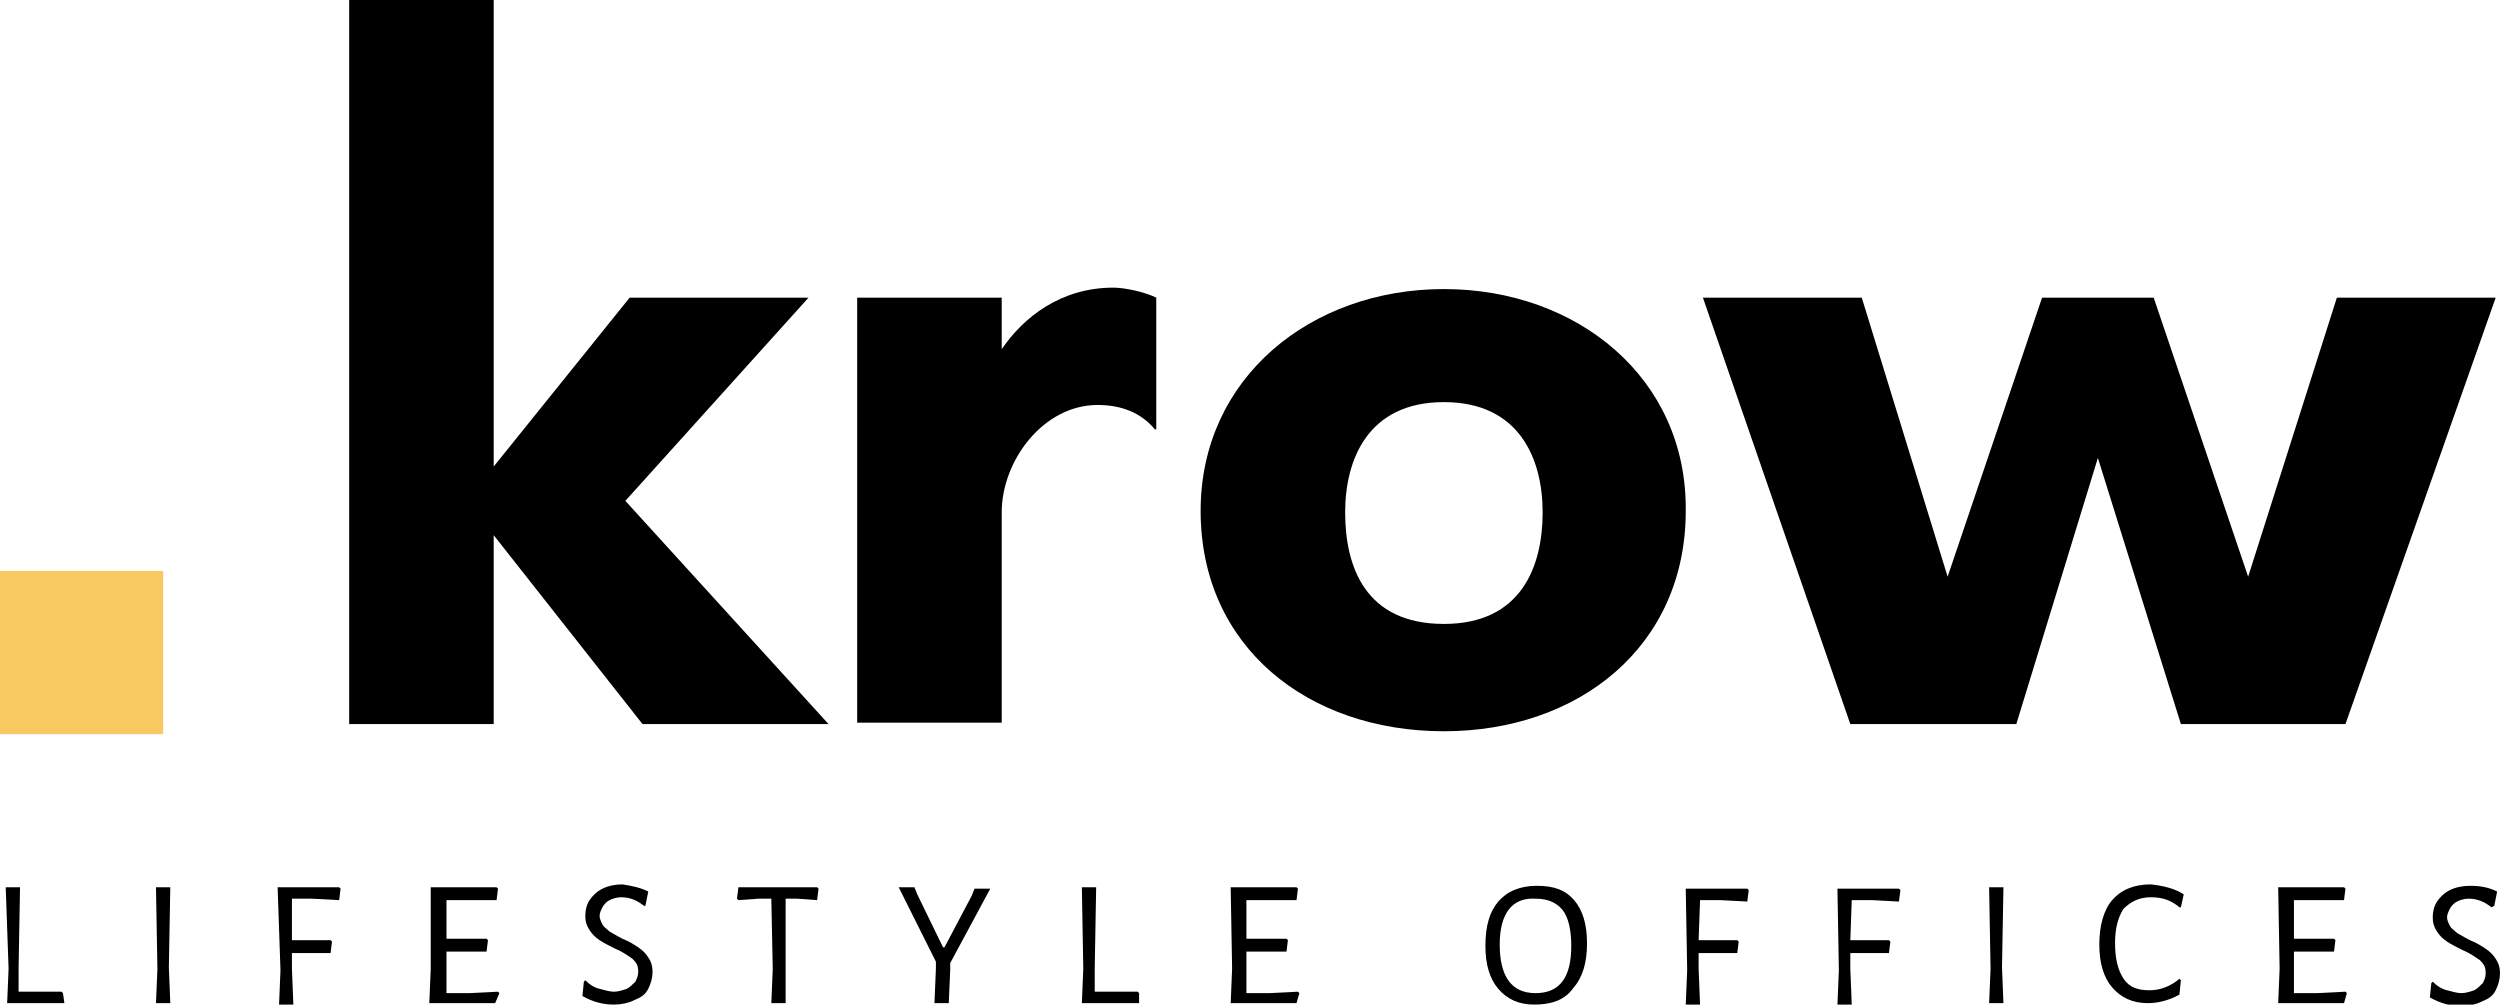 <?xml version="1.0" encoding="utf-8"?>
<!-- Generator: Adobe Illustrator 22.1.0, SVG Export Plug-In . SVG Version: 6.00 Build 0)  -->
<svg version="1.1" id="Layer_1" xmlns="http://www.w3.org/2000/svg" xmlns:xlink="http://www.w3.org/1999/xlink" x="0px" y="0px"
	 viewBox="0 0 174.7 70.2" style="enable-background:new 0 0 174.7 70.2;" xml:space="preserve">
<style type="text/css">
	.st0{fill:#F8C861;}
</style>
<g>
	<rect y="39.9" class="st0" width="11.4" height="11.4"/>
	<polygon points="34.5,37.4 44.9,50.6 57.9,50.6 43.7,35 56.5,20.8 44,20.8 34.5,32.6 34.5,0 24.4,0 24.4,50.6 34.5,50.6 	"/>
	<path d="M76.7,28.3c1.6,0,3,0.5,4,1.7h0.1v-9.2c-0.8-0.4-2.2-0.7-3-0.7c-3.7,0-6.3,2.1-7.8,4.3v-3.6H59.9v29.7H70V35.8
		C70,32.2,72.9,28.3,76.7,28.3z"/>
	<path d="M100.9,20.2c-9.3,0-17,6.2-17,15.5c0,9.5,7.5,15.4,17,15.4c9.4,0,16.9-5.9,16.9-15.4C117.9,26.4,110.2,20.2,100.9,20.2z
		 M100.9,43.6c-5.5,0-6.9-4-6.9-7.8c0-3.7,1.6-7.7,6.9-7.7c5.3,0,6.9,4,6.9,7.7C107.8,39.6,106.3,43.6,100.9,43.6z"/>
	<polygon points="174.4,20.8 163.3,20.8 157.1,40.3 150.5,20.8 142.7,20.8 136.1,40.3 130.1,20.8 119,20.8 129.3,50.6 140.9,50.6 
		146.6,32 152.4,50.6 163.9,50.6 	"/>
	<g>
		<path d="M4.5,70.1h-4l0.1-2.4L0.4,62h1l-0.1,5.6l0,1.7h3l0.1,0.1L4.5,70.1z"/>
	</g>
	<g>
		<path d="M11.9,70.1h-1l0.1-2.4L10.9,62h1l-0.1,5.6L11.9,70.1z"/>
	</g>
	<g>
		<path d="M20.4,65.7l1.4,0l1.3,0l0.1,0.1l-0.1,0.8l-1.4,0l-1.3,0l0,1.1l0.1,2.5h-1l0.1-2.4L19.4,62h4.3l0.1,0.1l-0.1,0.8l-1.9-0.1
			l-1.4,0L20.4,65.7z"/>
	</g>
	<g>
		<path d="M34.6,70.1h-4.6l0.1-2.4L30.1,62h4.6l0.1,0.1l-0.1,0.8l-1.9,0l-1.6,0l0,2.7l1.5,0l1.3,0l0.1,0.1l-0.1,0.8l-1.4,0l-1.4,0
			l0,1.2l0,1.7l1.6,0l2-0.1l0.1,0.1L34.6,70.1z"/>
	</g>
	<g>
		<path d="M45.3,62.3l-0.2,1L45,63.3c-0.5-0.4-1-0.6-1.6-0.6c-0.3,0-0.6,0.1-0.8,0.2s-0.4,0.3-0.5,0.5c-0.1,0.2-0.2,0.4-0.2,0.6
			c0,0.2,0.1,0.4,0.2,0.6c0.1,0.2,0.3,0.3,0.5,0.5c0.2,0.1,0.5,0.3,0.9,0.5c0.5,0.2,0.8,0.4,1.1,0.6c0.3,0.2,0.5,0.4,0.7,0.7
			c0.2,0.3,0.3,0.6,0.3,1c0,0.4-0.1,0.8-0.3,1.2c-0.2,0.4-0.5,0.6-1,0.8c-0.4,0.2-0.9,0.3-1.4,0.3c-0.8,0-1.5-0.2-2.2-0.6l0.1-1
			l0.1-0.1c0.3,0.3,0.6,0.5,1,0.6c0.4,0.1,0.7,0.2,1,0.2c0.3,0,0.6-0.1,0.9-0.2c0.2-0.1,0.4-0.3,0.6-0.5c0.1-0.2,0.2-0.4,0.2-0.7
			c0-0.4-0.1-0.6-0.4-0.9c-0.3-0.2-0.7-0.5-1.2-0.7c-0.4-0.2-0.8-0.4-1.1-0.6c-0.3-0.2-0.5-0.4-0.7-0.7c-0.2-0.3-0.3-0.6-0.3-1
			c0-0.4,0.1-0.8,0.3-1.1c0.2-0.3,0.5-0.6,0.9-0.8c0.4-0.2,0.9-0.3,1.4-0.3C44.1,61.9,44.7,62,45.3,62.3z"/>
	</g>
	<g>
		<path d="M57.1,62.9l-1.4-0.1h-0.8l0,4.8l0,2.5h-1l0.1-2.4l-0.1-4.9H53l-1.4,0.1l-0.1-0.1l0.1-0.8h5.5l0.1,0.1L57.1,62.9z"/>
	</g>
	<g>
		<path d="M66.3,70.1h-1l0.1-2.4l0-0.5L62.8,62h1.1l0.2,0.5l1.8,3.7h0.1l1.9-3.6l0.2-0.5h1.1l-2.8,5.2l0,0.5L66.3,70.1z"/>
	</g>
	<g>
		<path d="M79.6,70.1h-4l0.1-2.4L75.6,62h1l-0.1,5.6l0,1.7h3l0.1,0.1L79.6,70.1z"/>
	</g>
	<g>
		<path d="M90.6,70.1H86l0.1-2.4L86,62h4.6l0.1,0.1l-0.1,0.8l-1.9,0l-1.6,0l0,2.7l1.5,0l1.3,0l0.1,0.1l-0.1,0.8l-1.4,0l-1.4,0l0,1.2
			l0,1.7l1.6,0l2-0.1l0.1,0.1L90.6,70.1z"/>
	</g>
	<g>
		<path d="M110,62.9c0.6,0.7,0.9,1.7,0.9,3c0,1.4-0.3,2.4-1,3.2c-0.6,0.8-1.5,1.1-2.7,1.1c-1.1,0-1.9-0.4-2.5-1.1
			c-0.6-0.7-0.9-1.7-0.9-3c0-1.4,0.3-2.4,0.9-3.1c0.6-0.7,1.5-1.1,2.7-1.1C108.6,61.9,109.4,62.2,110,62.9z M104.8,66
			c0,2.2,0.8,3.4,2.5,3.4c1.7,0,2.5-1.1,2.5-3.3c0-1.1-0.2-2-0.6-2.5c-0.4-0.5-1-0.8-1.9-0.8C105.7,62.7,104.8,63.8,104.8,66z"/>
	</g>
	<g>
		<path d="M118.7,65.7l1.4,0l1.3,0l0.1,0.1l-0.1,0.8l-1.4,0l-1.3,0l0,1.1l0.1,2.5h-1l0.1-2.4l-0.1-5.7h4.3l0.1,0.1l-0.1,0.8
			l-1.9-0.1l-1.4,0L118.7,65.7z"/>
	</g>
	<g>
		<path d="M129.3,65.7l1.4,0l1.3,0l0.1,0.1l-0.1,0.8l-1.4,0l-1.3,0l0,1.1l0.1,2.5h-1l0.1-2.4l-0.1-5.7h4.3l0.1,0.1l-0.1,0.8
			l-1.9-0.1l-1.4,0L129.3,65.7z"/>
	</g>
	<g>
		<path d="M140,70.1h-1l0.1-2.4L139,62h1l-0.1,5.6L140,70.1z"/>
	</g>
	<g>
		<path d="M152.6,62.5l-0.2,0.9l-0.1,0c-0.6-0.5-1.2-0.7-2-0.7c-0.8,0-1.4,0.3-1.9,0.8c-0.4,0.6-0.6,1.4-0.6,2.4
			c0,1.1,0.2,1.9,0.6,2.5c0.4,0.6,1,0.8,1.8,0.8c0.8,0,1.5-0.3,2.1-0.8l0.1,0.1l-0.1,1c-0.7,0.4-1.5,0.6-2.2,0.6
			c-1.1,0-1.9-0.4-2.5-1.1c-0.6-0.7-0.9-1.7-0.9-3c0-1.3,0.3-2.4,0.9-3.1c0.6-0.7,1.5-1.1,2.7-1.1C151.2,61.9,152,62.1,152.6,62.5z"
			/>
	</g>
	<g>
		<path d="M163.8,70.1h-4.6l0.1-2.4l-0.1-5.7h4.6l0.1,0.1l-0.1,0.8l-1.9,0l-1.6,0l0,2.7l1.5,0l1.3,0l0.1,0.1l-0.1,0.8l-1.4,0l-1.4,0
			l0,1.2l0,1.7l1.6,0l2-0.1l0.1,0.1L163.8,70.1z"/>
	</g>
	<g>
		<path d="M174.5,62.3l-0.2,1l-0.2,0.1c-0.5-0.4-1-0.6-1.6-0.6c-0.3,0-0.6,0.1-0.8,0.2c-0.2,0.1-0.4,0.3-0.5,0.5
			c-0.1,0.2-0.2,0.4-0.2,0.6c0,0.2,0.1,0.4,0.2,0.6c0.1,0.2,0.3,0.3,0.5,0.5c0.2,0.1,0.5,0.3,0.9,0.5c0.5,0.2,0.8,0.4,1.1,0.6
			c0.3,0.2,0.5,0.4,0.7,0.7c0.2,0.3,0.3,0.6,0.3,1c0,0.4-0.1,0.8-0.3,1.2c-0.2,0.4-0.5,0.6-1,0.8c-0.4,0.2-0.9,0.3-1.4,0.3
			c-0.8,0-1.5-0.2-2.2-0.6l0.1-1l0.1-0.1c0.3,0.3,0.6,0.5,1,0.6c0.4,0.1,0.7,0.2,1,0.2c0.3,0,0.6-0.1,0.9-0.2
			c0.2-0.1,0.4-0.3,0.6-0.5c0.1-0.2,0.2-0.4,0.2-0.7c0-0.4-0.1-0.6-0.4-0.9c-0.3-0.2-0.7-0.5-1.2-0.7c-0.4-0.2-0.8-0.4-1.1-0.6
			c-0.3-0.2-0.5-0.4-0.7-0.7c-0.2-0.3-0.3-0.6-0.3-1c0-0.4,0.1-0.8,0.3-1.1c0.2-0.3,0.5-0.6,0.9-0.8c0.4-0.2,0.9-0.3,1.4-0.3
			C173.3,61.9,173.9,62,174.5,62.3z"/>
	</g>
</g>
</svg>
